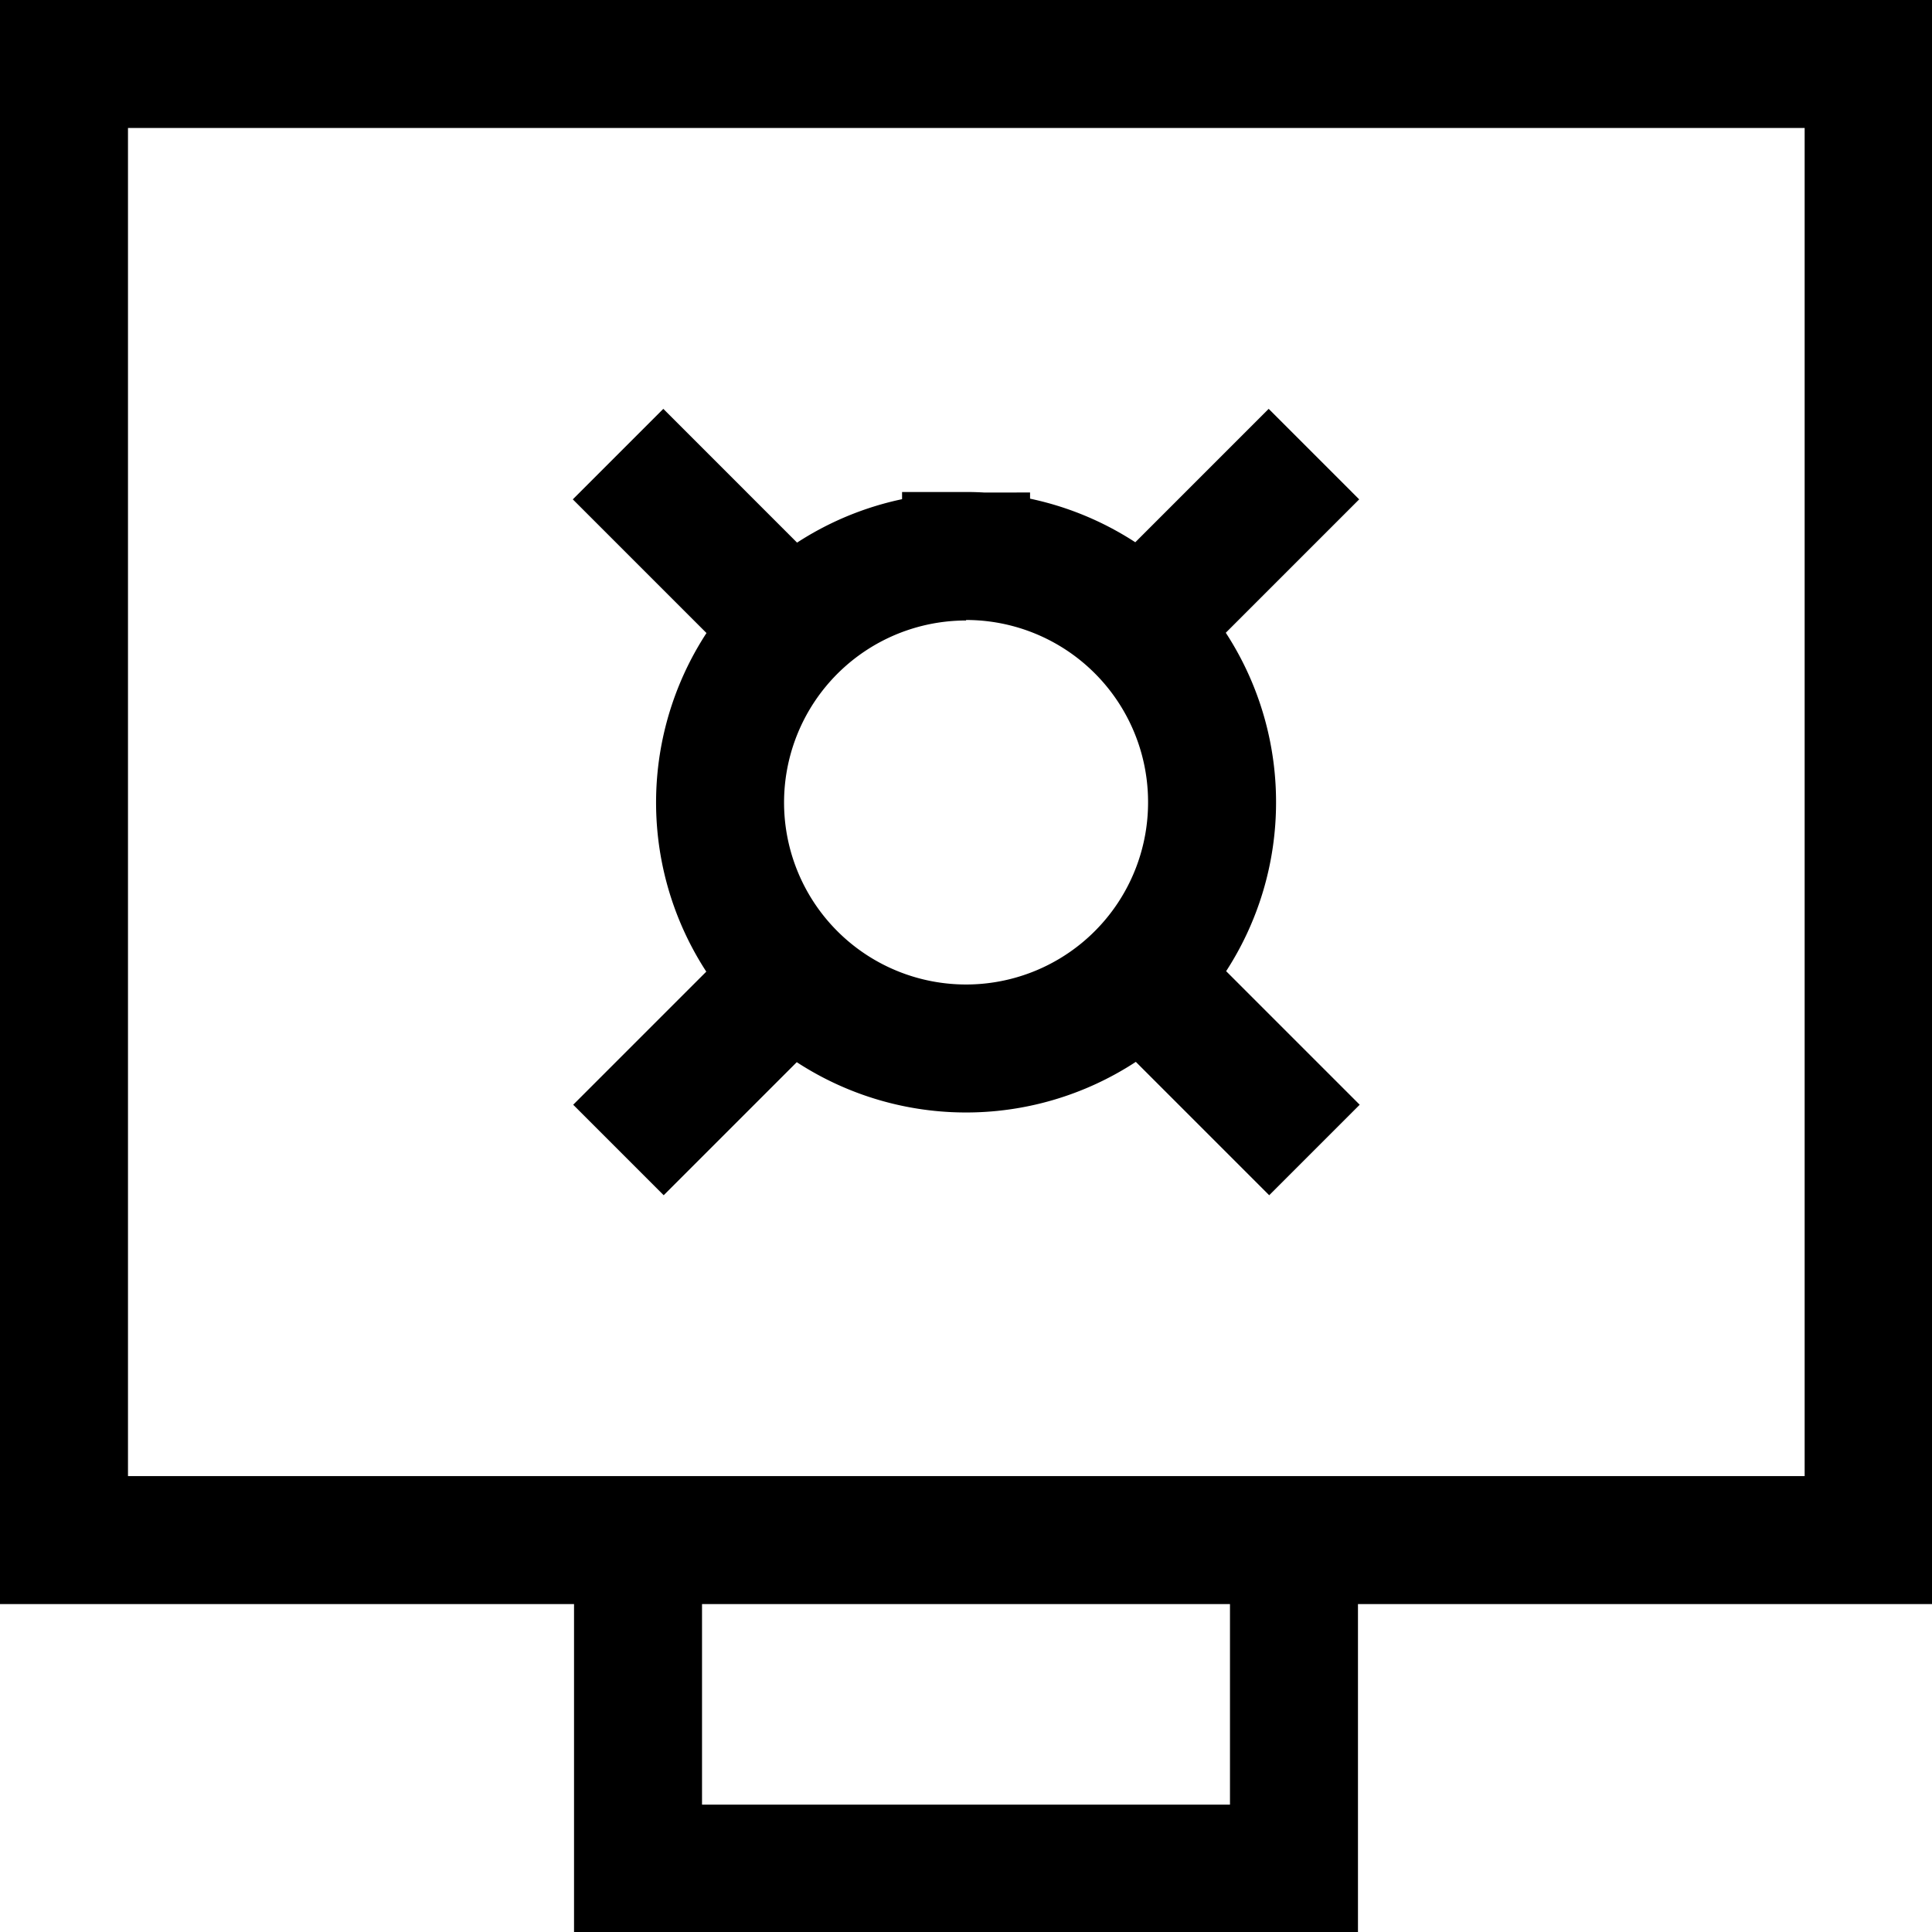 <svg xmlns="http://www.w3.org/2000/svg" width="15.095" height="15.095" viewBox="0 0 15.095 15.095">
  <path id="system-svgrepo-com_1_" data-name="system-svgrepo-com (1)" d="M1,12.533H15.1V1H1ZM3.563,15.1h0Zm1.922,0H10.61V12.533H5.485ZM5.329,4.048l1.36,1.36Zm.8,2.718h0Zm.563,1.359-1.36,1.36Zm1.359.563v0Zm1.359-.563,1.36,1.36Zm2.485-1.359h0ZM10.766,4.048l-1.36,1.36Zm-2.718.8v0Zm0,0A1.922,1.922,0,1,0,9.97,6.766,1.922,1.922,0,0,0,8.048,4.844Z" transform="translate(-0.5 -0.5)" fill="none" stroke="#000" stroke-width="1"/>
</svg>
